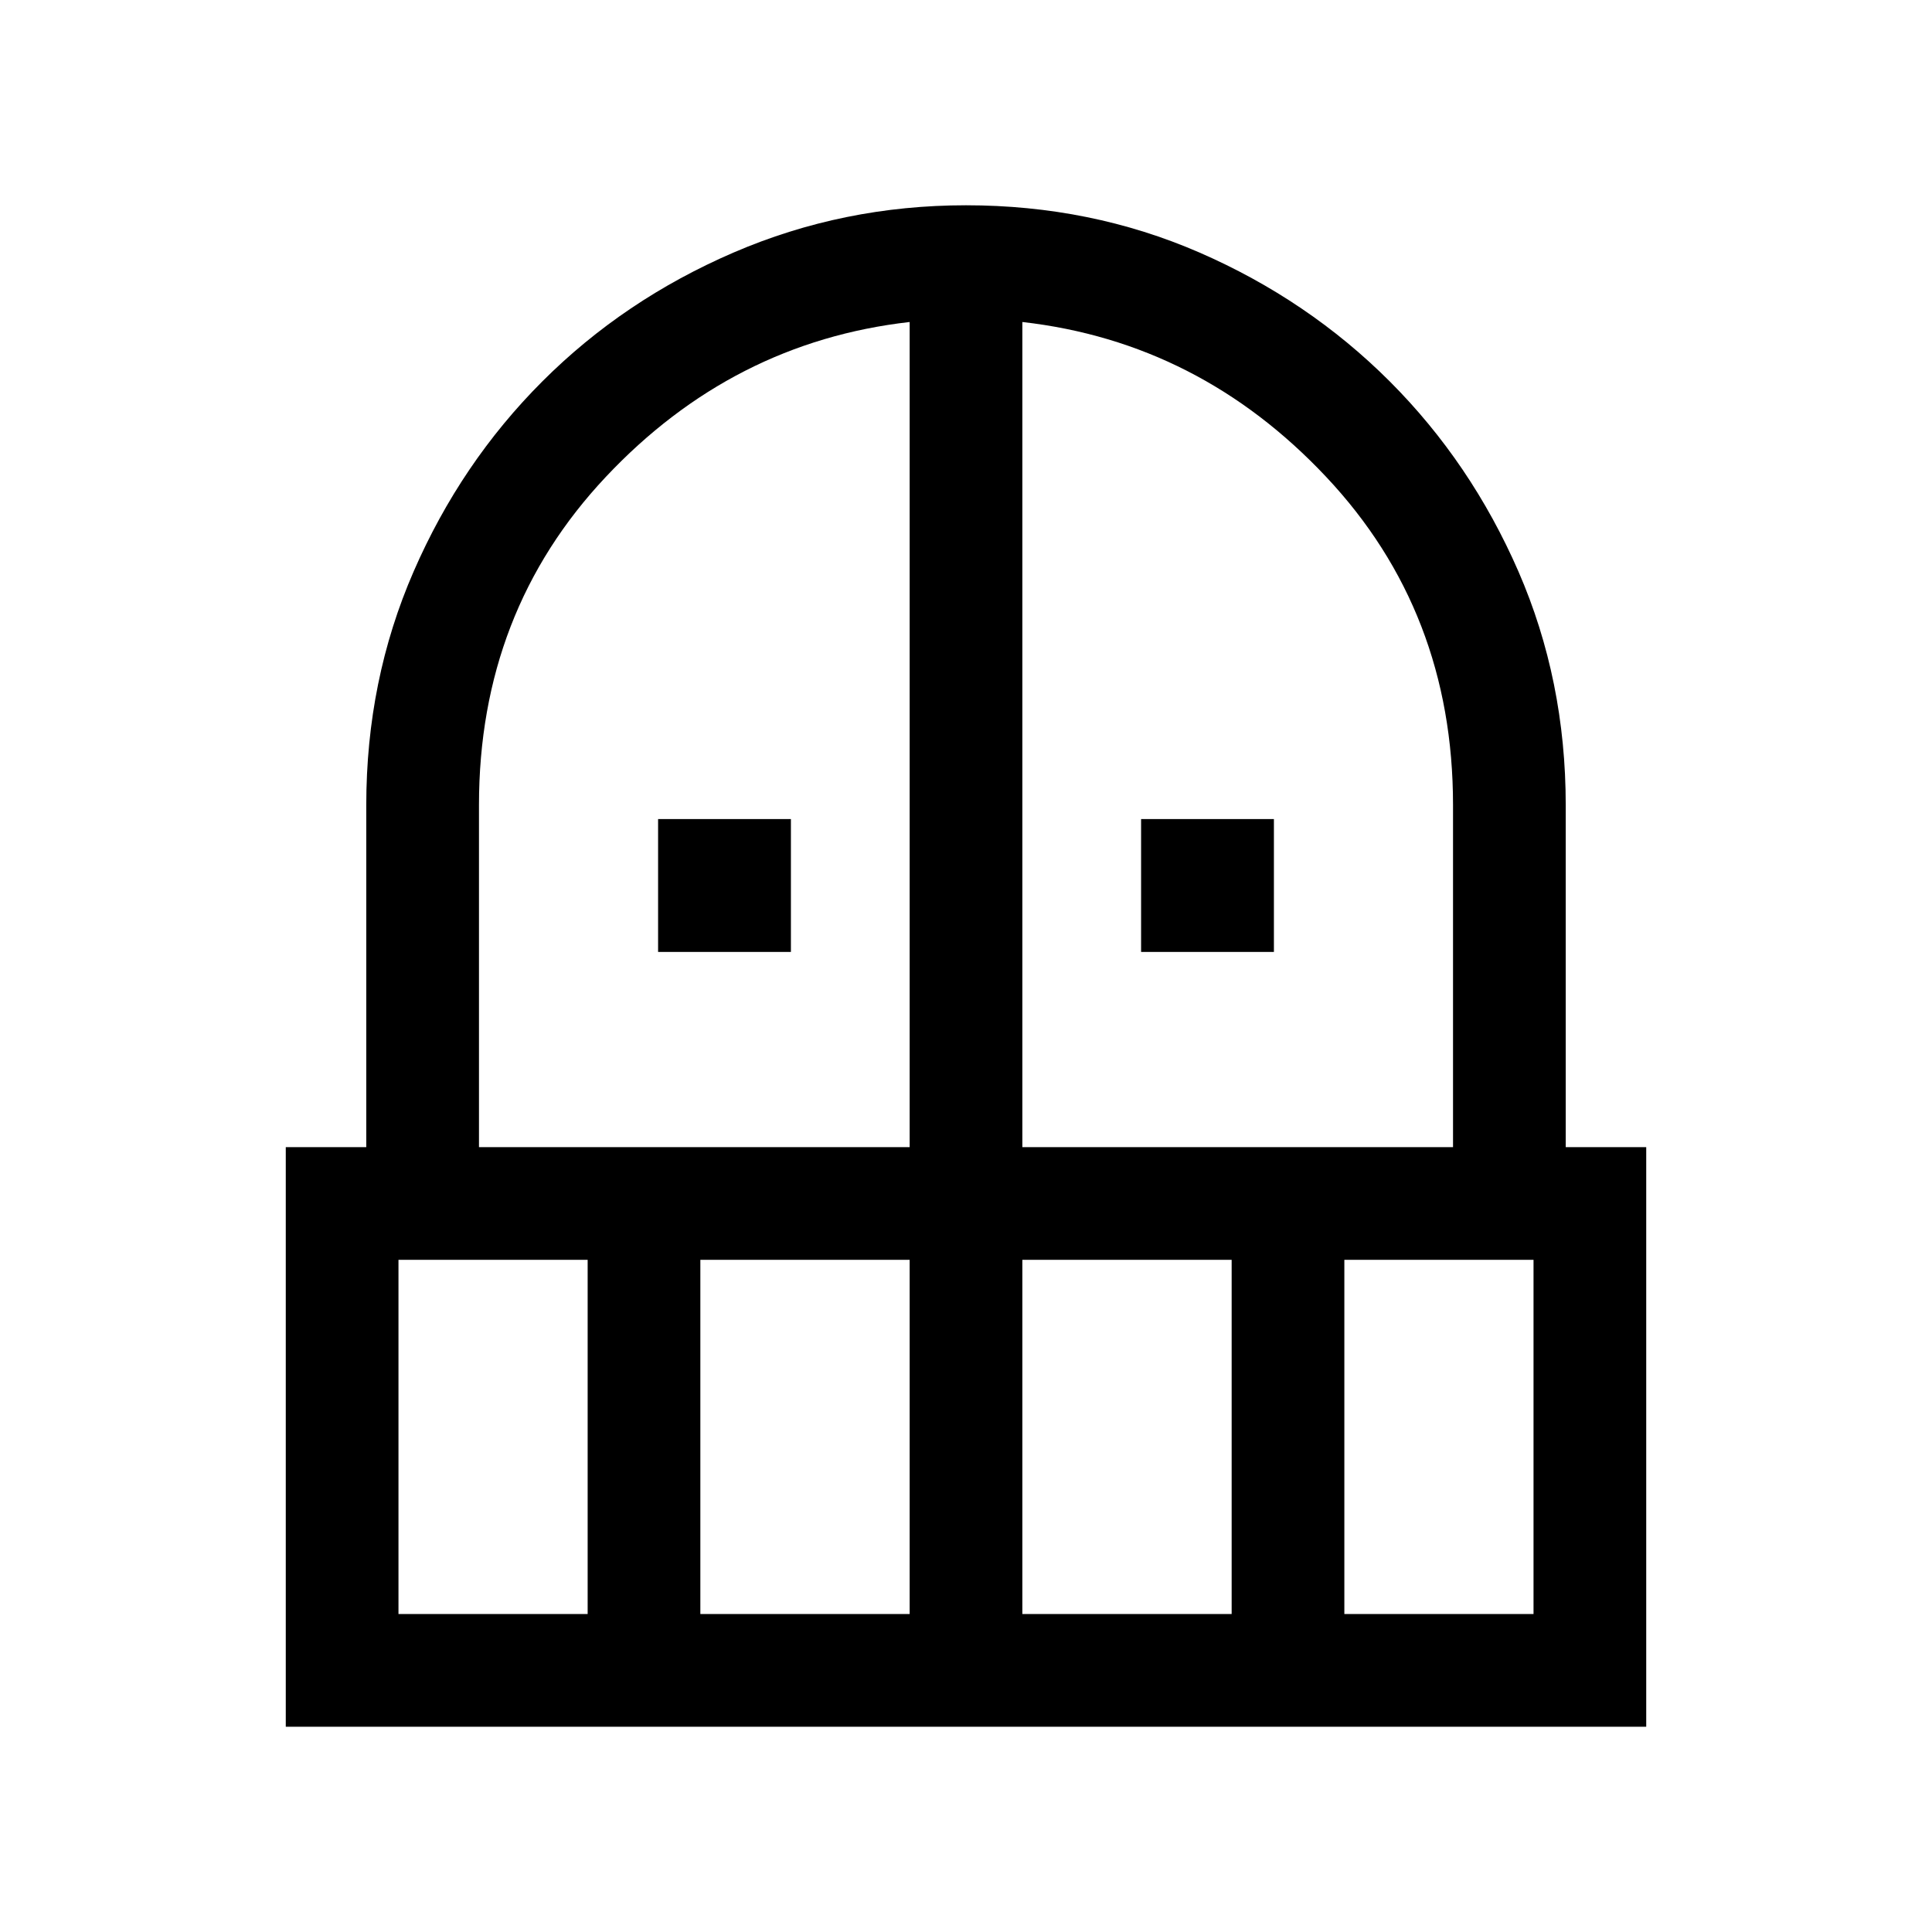 <svg xmlns="http://www.w3.org/2000/svg" height="24" width="24"><path d="M8.175 11.825V10.175H9.825V11.825ZM14.175 11.825V10.175H15.825V11.825ZM3.55 21.45V14.25H4.55V10Q4.55 8.45 5.138 7.1Q5.725 5.75 6.738 4.737Q7.75 3.725 9.113 3.137Q10.475 2.55 12 2.55Q13.55 2.55 14.9 3.137Q16.25 3.725 17.263 4.737Q18.275 5.75 18.863 7.1Q19.45 8.45 19.45 10V14.25H20.45V21.45ZM4.95 20.05H7.3V15.65H4.95ZM8.7 20.05H11.3V15.65H8.7ZM5.95 14.25H11.3V4Q9.1 4.25 7.525 5.925Q5.95 7.6 5.95 10ZM12.7 14.25H18.05V10Q18.05 7.6 16.475 5.925Q14.9 4.25 12.7 4ZM12.7 20.05H15.3V15.65H12.7ZM16.7 20.05H19.05V15.65H16.7Z"/></svg>